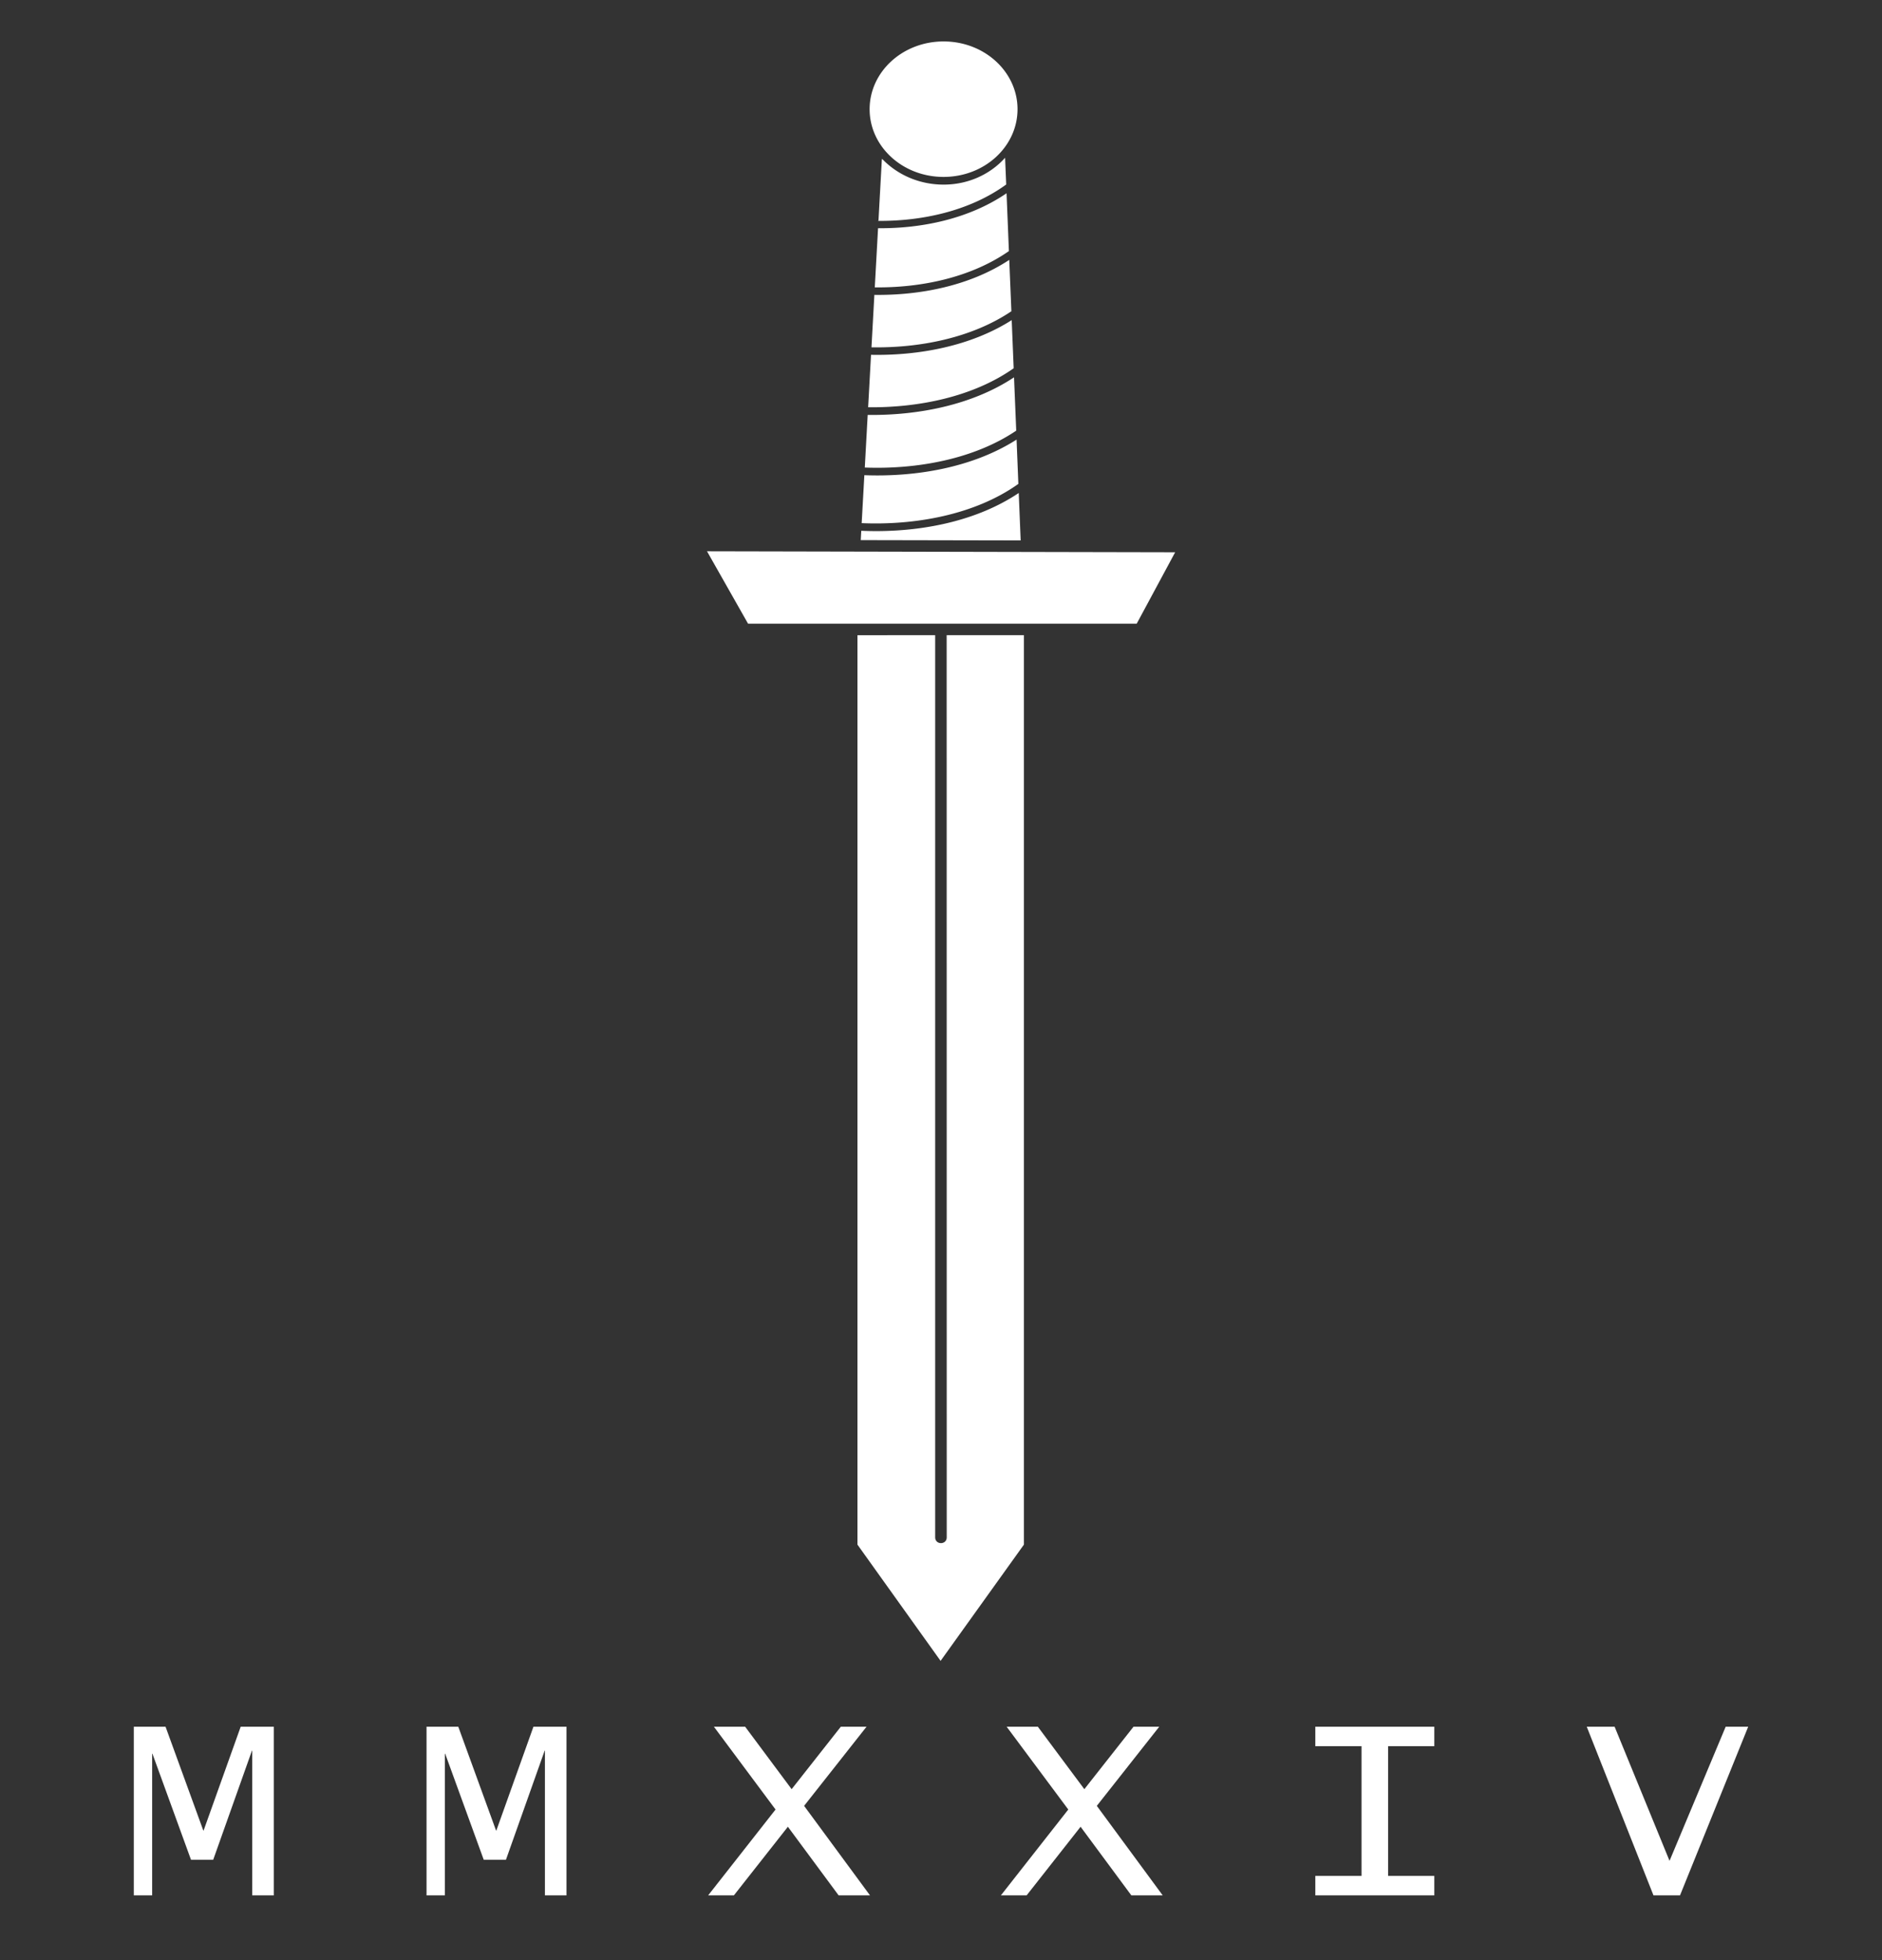 <?xml version="1.0" encoding="UTF-8" standalone="no"?>
<!-- Created with Inkscape (http://www.inkscape.org/) -->

<svg
   width="12cm"
   height="12.5cm"
   viewBox="0 0 120 125"
   version="1.1"
   id="svg1"
   xmlns="http://www.w3.org/2000/svg"
   xmlns:svg="http://www.w3.org/2000/svg">
  <rect x="0" y="0" width="120" height="125" fill="#333333" stroke="none"/>
  <defs
     id="defs1" />
  <g
     id="layer2"
     transform="matrix(2.028,0,0,2.028,-55.379,-137.585)"
     style="display:inline">
    <path
       id="path23"
       style="display:inline;fill:#ffffff;fill-opacity:1;stroke-width:9.566;stroke-linecap:square;stroke-linejoin:round"
       d="m 31.514,122.14 v 5.304 h 0.577 v -4.457 h 0.008 l 1.213,3.336 h 0.699 l 1.218,-3.431 h 0.008 v 4.552 h 0.678 v -5.304 h -1.04 l -1.167,3.266 h -0.008 l -1.188,-3.266 z m 9.204,0 v 5.304 h 0.577 v -4.457 h 0.008 l 1.213,3.336 h 0.699 l 1.217,-3.431 h 0.008 v 4.552 h 0.678 v -5.304 H 44.079 l -1.167,3.266 h -0.008 l -1.188,-3.266 z m 9.035,0 1.938,2.604 -2.119,2.7 h 0.809 l 1.698,-2.158 1.596,2.158 h 0.986 l -2.072,-2.815 1.963,-2.489 h -0.809 l -1.546,1.964 -1.462,-1.964 z m 9.204,0 1.938,2.604 -2.119,2.7 h 0.809 l 1.697,-2.158 1.596,2.158 h 0.986 l -2.072,-2.815 1.963,-2.489 h -0.809 l -1.546,1.964 -1.462,-1.964 z m 9.705,0 v 0.612 h 1.453 v 4.08 h -1.453 v 0.612 h 3.741 v -0.612 h -1.453 v -4.08 h 1.453 v -0.612 z m 8.534,0 2.098,5.304 h 0.834 l 2.144,-5.304 h -0.708 l -1.765,4.217 -1.727,-4.217 z" />
    <path
       id="path9"
       style="display:inline;fill:#ffffff;fill-opacity:1;stroke-width:9.566;stroke-linecap:square;stroke-linejoin:round"
       d="m 56.971,69.146 c -1.291,0.002 -2.323,0.961 -2.322,2.133 0.001,1.172 1.036,2.128 2.326,2.127 1.291,-5.24e-4 2.324,-0.957 2.324,-2.129 a 0.121,0.121 0 0 1 0,-0.002 0.121,0.121 0 0 1 0,-0.002 c -0.002,-1.172 -1.038,-2.129 -2.328,-2.127 z m 1.937,3.658 c -0.462,0.516 -1.153,0.844 -1.933,0.844 -0.764,3.09e-4 -1.453,-0.31 -1.925,-0.802 l -0.016,2.55e-4 -0.107,1.935 -0.024,0.007 c 1.372,0.014 2.886,-0.304 4.04,-1.144 z m 0.046,1.116 c -1.186,0.811 -2.681,1.111 -4.04,1.099 l -0.103,1.86 c 1.432,0.017 3.013,-0.3 4.217,-1.141 z m 0.085,2.095 c -1.244,0.82 -2.817,1.119 -4.241,1.1 l -0.091,1.649 c 1.488,0.026 3.142,-0.286 4.399,-1.134 z m 0.077,1.894 c -1.298,0.827 -2.943,1.12 -4.423,1.091 l -0.091,1.649 c 1.561,0.018 3.292,-0.321 4.576,-1.226 z m 0.073,1.799 c -1.33,0.883 -3.05,1.202 -4.601,1.182 l -0.091,1.655 c 1.595,0.061 3.41,-0.248 4.761,-1.16 z m 0.08,1.958 c -1.397,0.892 -3.199,1.18 -4.786,1.119 l -0.084,1.508 c 1.652,0.072 3.549,-0.252 4.926,-1.234 z m 0.068,1.679 c -1.427,0.958 -3.309,1.261 -4.951,1.188 l -0.016,0.294 5.028,0.01 z m -9.801,1.833 1.291,2.277 h 12.219 l 1.209,-2.246 z m 4.73,2.639 V 116.414 l 2.614,3.656 2.62,-3.656 V 87.816 h -2.429 l 0.002,28.375 c -0.007,0.235 -0.356,0.235 -0.363,0 V 87.816 Z" />
  </g>
</svg>

